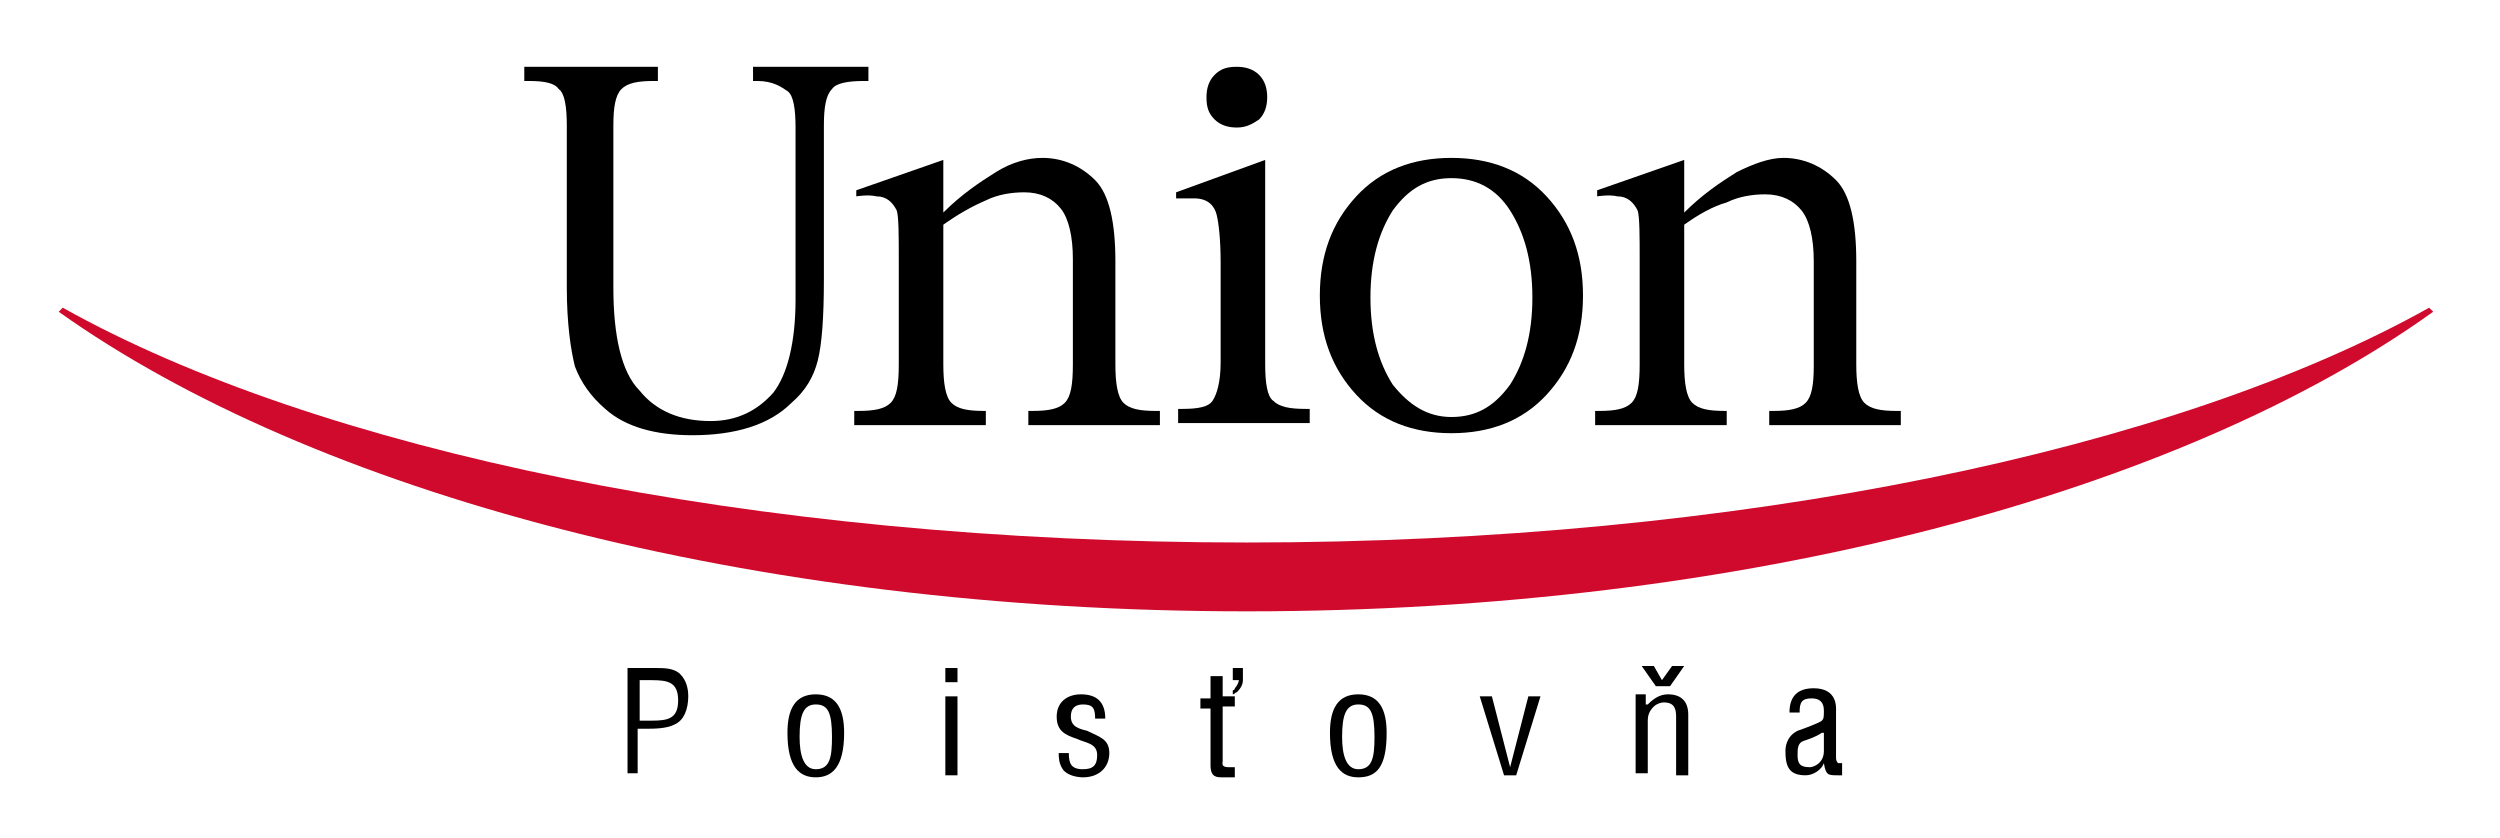 <?xml version="1.0" encoding="utf-8"?>
<!-- Generator: Adobe Illustrator 18.0.0, SVG Export Plug-In . SVG Version: 6.00 Build 0)  -->
<!DOCTYPE svg PUBLIC "-//W3C//DTD SVG 1.1//EN" "http://www.w3.org/Graphics/SVG/1.1/DTD/svg11.dtd">
<svg version="1.1" id="Layer_1" xmlns="http://www.w3.org/2000/svg" xmlns:xlink="http://www.w3.org/1999/xlink" x="0px" y="0px"
	 viewBox="0 0 123.5 41.4" enable-background="new 0 0 123.5 41.4" xml:space="preserve">
<path d="M31.6,35.6h0.6c0.8,0,1.3-0.1,1.3-1c0-0.9-0.5-1-1.3-1h-0.6V35.6 M31,38.3V33h1.4c0.4,0,0.9,0,1.2,0.3
	c0.3,0.3,0.4,0.7,0.4,1.1c0,0.6-0.2,1.2-0.7,1.4c-0.4,0.2-1,0.2-1.4,0.2h-0.4v2.2H31z"/>
<path d="M40.3,34.8c-0.6,0-0.8,0.5-0.8,1.6c0,0.9,0.2,1.6,0.8,1.6c0.7,0,0.8-0.6,0.8-1.6C41.1,35.2,40.9,34.8,40.3,34.8 M40.3,38.4
	c-0.8,0-1.4-0.5-1.4-2.2c0-1.2,0.4-1.9,1.4-1.9c1,0,1.4,0.7,1.4,1.9C41.7,37.9,41.1,38.4,40.3,38.4"/>
<path d="M47.3,38.3h-0.6v-3.9h0.6V38.3z M47.3,33.7h-0.6V33h0.6V33.7z"/>
<path d="M54.1,35.5c0-0.5-0.1-0.7-0.6-0.7c-0.4,0-0.6,0.2-0.6,0.6c0,0.5,0.4,0.6,0.8,0.7c0.6,0.3,1.1,0.4,1.1,1.1
	c0,0.7-0.5,1.2-1.3,1.2c-0.3,0-0.8-0.1-1-0.4c-0.2-0.3-0.2-0.6-0.2-0.8h0.5c0,0.5,0.1,0.8,0.7,0.8c0.5,0,0.7-0.2,0.7-0.7
	c0-0.6-0.6-0.6-1-0.8c-0.6-0.2-1-0.4-1-1.1c0-0.7,0.5-1.1,1.2-1.1c0.8,0,1.2,0.4,1.2,1.2H54.1"/>
<path d="M60.9,33.6V33h0.5c0,0.1,0,0.4,0,0.6c0,0.2-0.1,0.4-0.3,0.6c-0.1,0-0.1,0.1-0.2,0.1v-0.2c0,0,0.1,0,0.1-0.1
	c0.1-0.1,0.2-0.3,0.2-0.4H60.9 M60.4,34.4H61v0.5h-0.6v2.7c0,0.1-0.1,0.3,0.3,0.3H61v0.5h-0.6c-0.3,0-0.6,0-0.6-0.6v-2.8h-0.5v-0.5
	h0.5v-1.1h0.6V34.4z"/>
<path d="M67.1,34.8c-0.6,0-0.8,0.5-0.8,1.6c0,0.9,0.2,1.6,0.8,1.6c0.7,0,0.8-0.6,0.8-1.6C67.9,35.2,67.7,34.8,67.1,34.8 M67.1,38.4
	c-0.8,0-1.4-0.5-1.4-2.2c0-1.2,0.4-1.9,1.4-1.9c1,0,1.4,0.7,1.4,1.9C68.5,37.9,68,38.4,67.1,38.4"/>
<polyline points="73.1,34.4 73.7,34.4 74.6,37.9 74.6,37.9 75.5,34.4 76.1,34.4 74.9,38.3 74.3,38.3 73.1,34.4 "/>
<path d="M82.1,33.6l0.5-0.7h0.6l-0.7,1h-0.7l-0.7-1h0.6L82.1,33.6 M81.4,34.8c0.3-0.3,0.6-0.5,1-0.5c0.6,0,1,0.3,1,1v3h-0.6v-2.9
	c0-0.4-0.1-0.7-0.6-0.7c-0.2,0-0.4,0.1-0.5,0.2c-0.2,0.2-0.3,0.4-0.3,0.7v2.6h-0.6v-3.9h0.5V34.8z"/>
<path d="M90,36.2c-0.3,0.2-0.6,0.3-0.9,0.4c-0.3,0.1-0.3,0.4-0.3,0.7c0,0.4,0.1,0.6,0.6,0.6c0.2,0,0.7-0.2,0.7-0.8V36.2 M90.9,38.3
	c0,0-0.1,0-0.1,0c-0.5,0-0.6,0-0.7-0.6h0c-0.1,0.3-0.5,0.6-0.9,0.6c-0.8,0-1-0.4-1-1.2c0-0.1,0-0.7,0.6-1c0.3-0.1,1.1-0.4,1.2-0.5
	c0.1-0.1,0.1-0.2,0.1-0.5c0-0.4-0.2-0.6-0.6-0.6c-0.5,0-0.6,0.2-0.6,0.7h-0.5c0-0.8,0.4-1.2,1.2-1.2c1.2,0,1.1,1,1.1,1.1v2.3
	c0,0.1,0,0.2,0.1,0.3c0.1,0,0.2,0,0.2,0V38.3z"/>
<path d="M25.9,4V3.3h6.6V4h-0.2c-0.8,0-1.3,0.1-1.6,0.4c-0.3,0.3-0.4,0.9-0.4,1.8v8c0,2.4,0.4,4.2,1.3,5.1c0.8,1,2,1.5,3.5,1.5
	c1.3,0,2.3-0.5,3.1-1.4c0.7-0.9,1.1-2.5,1.1-4.6V6.3c0-0.9-0.1-1.6-0.4-1.8S38.2,4,37.4,4h-0.2V3.3h5.7V4h-0.2
	c-0.8,0-1.4,0.1-1.6,0.4c-0.3,0.3-0.4,0.9-0.4,1.8v7.6c0,1.9-0.1,3.2-0.3,4c-0.2,0.8-0.6,1.5-1.3,2.1c-1.1,1.1-2.8,1.6-4.9,1.6
	c-1.8,0-3.3-0.4-4.3-1.3c-0.7-0.6-1.2-1.3-1.5-2.1c-0.2-0.8-0.4-2.1-0.4-3.9v-8c0-0.9-0.1-1.6-0.4-1.8C27.4,4.1,26.9,4,26.1,4H25.9"
	/>
<path d="M46.6,11.1V18c0,0.9,0.1,1.6,0.4,1.9c0.3,0.3,0.8,0.4,1.6,0.4h0.1v0.7h-6.5v-0.7h0.2c0.8,0,1.3-0.1,1.6-0.4
	c0.3-0.3,0.4-0.9,0.4-1.9v-5.2c0-1.1,0-2.1-0.1-2.4c-0.2-0.4-0.5-0.7-1-0.7c-0.4-0.1-1,0-1,0l0-0.3l4.3-1.5v2.6
	c0.9-0.9,1.8-1.5,2.6-2C50,8,50.8,7.8,51.5,7.8c1,0,1.9,0.4,2.6,1.1c0.7,0.7,1,2.1,1,4V18c0,0.9,0.1,1.6,0.4,1.9
	c0.3,0.3,0.8,0.4,1.6,0.4h0.2v0.7h-6.5v-0.7H51c0.8,0,1.3-0.1,1.6-0.4C52.9,19.6,53,19,53,18v-5.2c0-1.1-0.2-2-0.6-2.5
	c-0.4-0.5-1-0.8-1.8-0.8c-0.6,0-1.3,0.1-1.9,0.4C48,10.2,47.3,10.6,46.6,11.1"/>
<path d="M83.2,11.1V18c0,0.9,0.1,1.6,0.4,1.9c0.3,0.3,0.8,0.4,1.6,0.4h0.1v0.7h-6.5v-0.7h0.2c0.8,0,1.3-0.1,1.6-0.4
	C80.9,19.6,81,19,81,18v-5.2c0-1.1,0-2.1-0.1-2.4c-0.2-0.4-0.5-0.7-1-0.7c-0.4-0.1-1,0-1,0l0-0.3l4.3-1.5v2.6c0.9-0.9,1.8-1.5,2.6-2
	c0.8-0.4,1.6-0.7,2.3-0.7c1,0,1.9,0.4,2.6,1.1c0.7,0.7,1,2.1,1,4V18c0,0.9,0.1,1.6,0.4,1.9c0.3,0.3,0.8,0.4,1.6,0.4h0.2v0.7h-6.5
	v-0.7h0.2c0.8,0,1.3-0.1,1.6-0.4c0.3-0.3,0.4-0.9,0.4-1.8v-5.2c0-1.1-0.2-2-0.6-2.5c-0.4-0.5-1-0.8-1.8-0.8c-0.6,0-1.3,0.1-1.9,0.4
	C84.6,10.2,83.9,10.6,83.2,11.1"/>
<path d="M61.1,6.3c-0.4,0-0.8-0.1-1.1-0.4c-0.3-0.3-0.4-0.6-0.4-1.1c0-0.4,0.1-0.8,0.4-1.1c0.3-0.3,0.6-0.4,1.1-0.4
	c0.4,0,0.8,0.1,1.1,0.4c0.3,0.3,0.4,0.7,0.4,1.1c0,0.4-0.1,0.8-0.4,1.1C61.9,6.1,61.6,6.3,61.1,6.3 M62.5,7.9V18
	c0,0.9,0.1,1.6,0.4,1.8c0.3,0.3,0.8,0.4,1.6,0.4h0.2v0.7h-6.5v-0.7h0.2c0.8,0,1.3-0.1,1.5-0.4c0.2-0.3,0.4-0.9,0.4-1.9V13
	c0-1.2-0.1-2-0.2-2.4c-0.1-0.4-0.4-0.8-1.1-0.8c-0.4,0-0.9,0-0.9,0V9.5L62.5,7.9z"/>
<path d="M71.7,20.6c1.2,0,2.1-0.5,2.9-1.6c0.7-1.1,1.1-2.5,1.1-4.3c0-1.8-0.4-3.2-1.1-4.3c-0.7-1.1-1.7-1.6-2.9-1.6
	c-1.2,0-2.1,0.5-2.9,1.6c-0.7,1.1-1.1,2.5-1.1,4.3c0,1.8,0.4,3.2,1.1,4.3C69.6,20,70.5,20.6,71.7,20.6 M71.7,21.4
	c-1.9,0-3.5-0.6-4.7-1.9c-1.2-1.3-1.8-2.9-1.8-4.9c0-2,0.6-3.6,1.8-4.9c1.2-1.3,2.8-1.9,4.7-1.9c1.9,0,3.5,0.6,4.7,1.9
	c1.2,1.3,1.8,2.9,1.8,4.9c0,2-0.6,3.6-1.8,4.9C75.2,20.8,73.6,21.4,71.7,21.4"/>
<path fill="#CF0A2C" d="M120,15.2c-12.5,7-34,11.6-58.4,11.6c-24.5,0-46-4.6-58.5-11.6l-0.2,0.2C15.4,24.3,37,30.2,61.6,30.2
	c24.6,0,46.2-5.9,58.6-14.8L120,15.2"/>
</svg>

